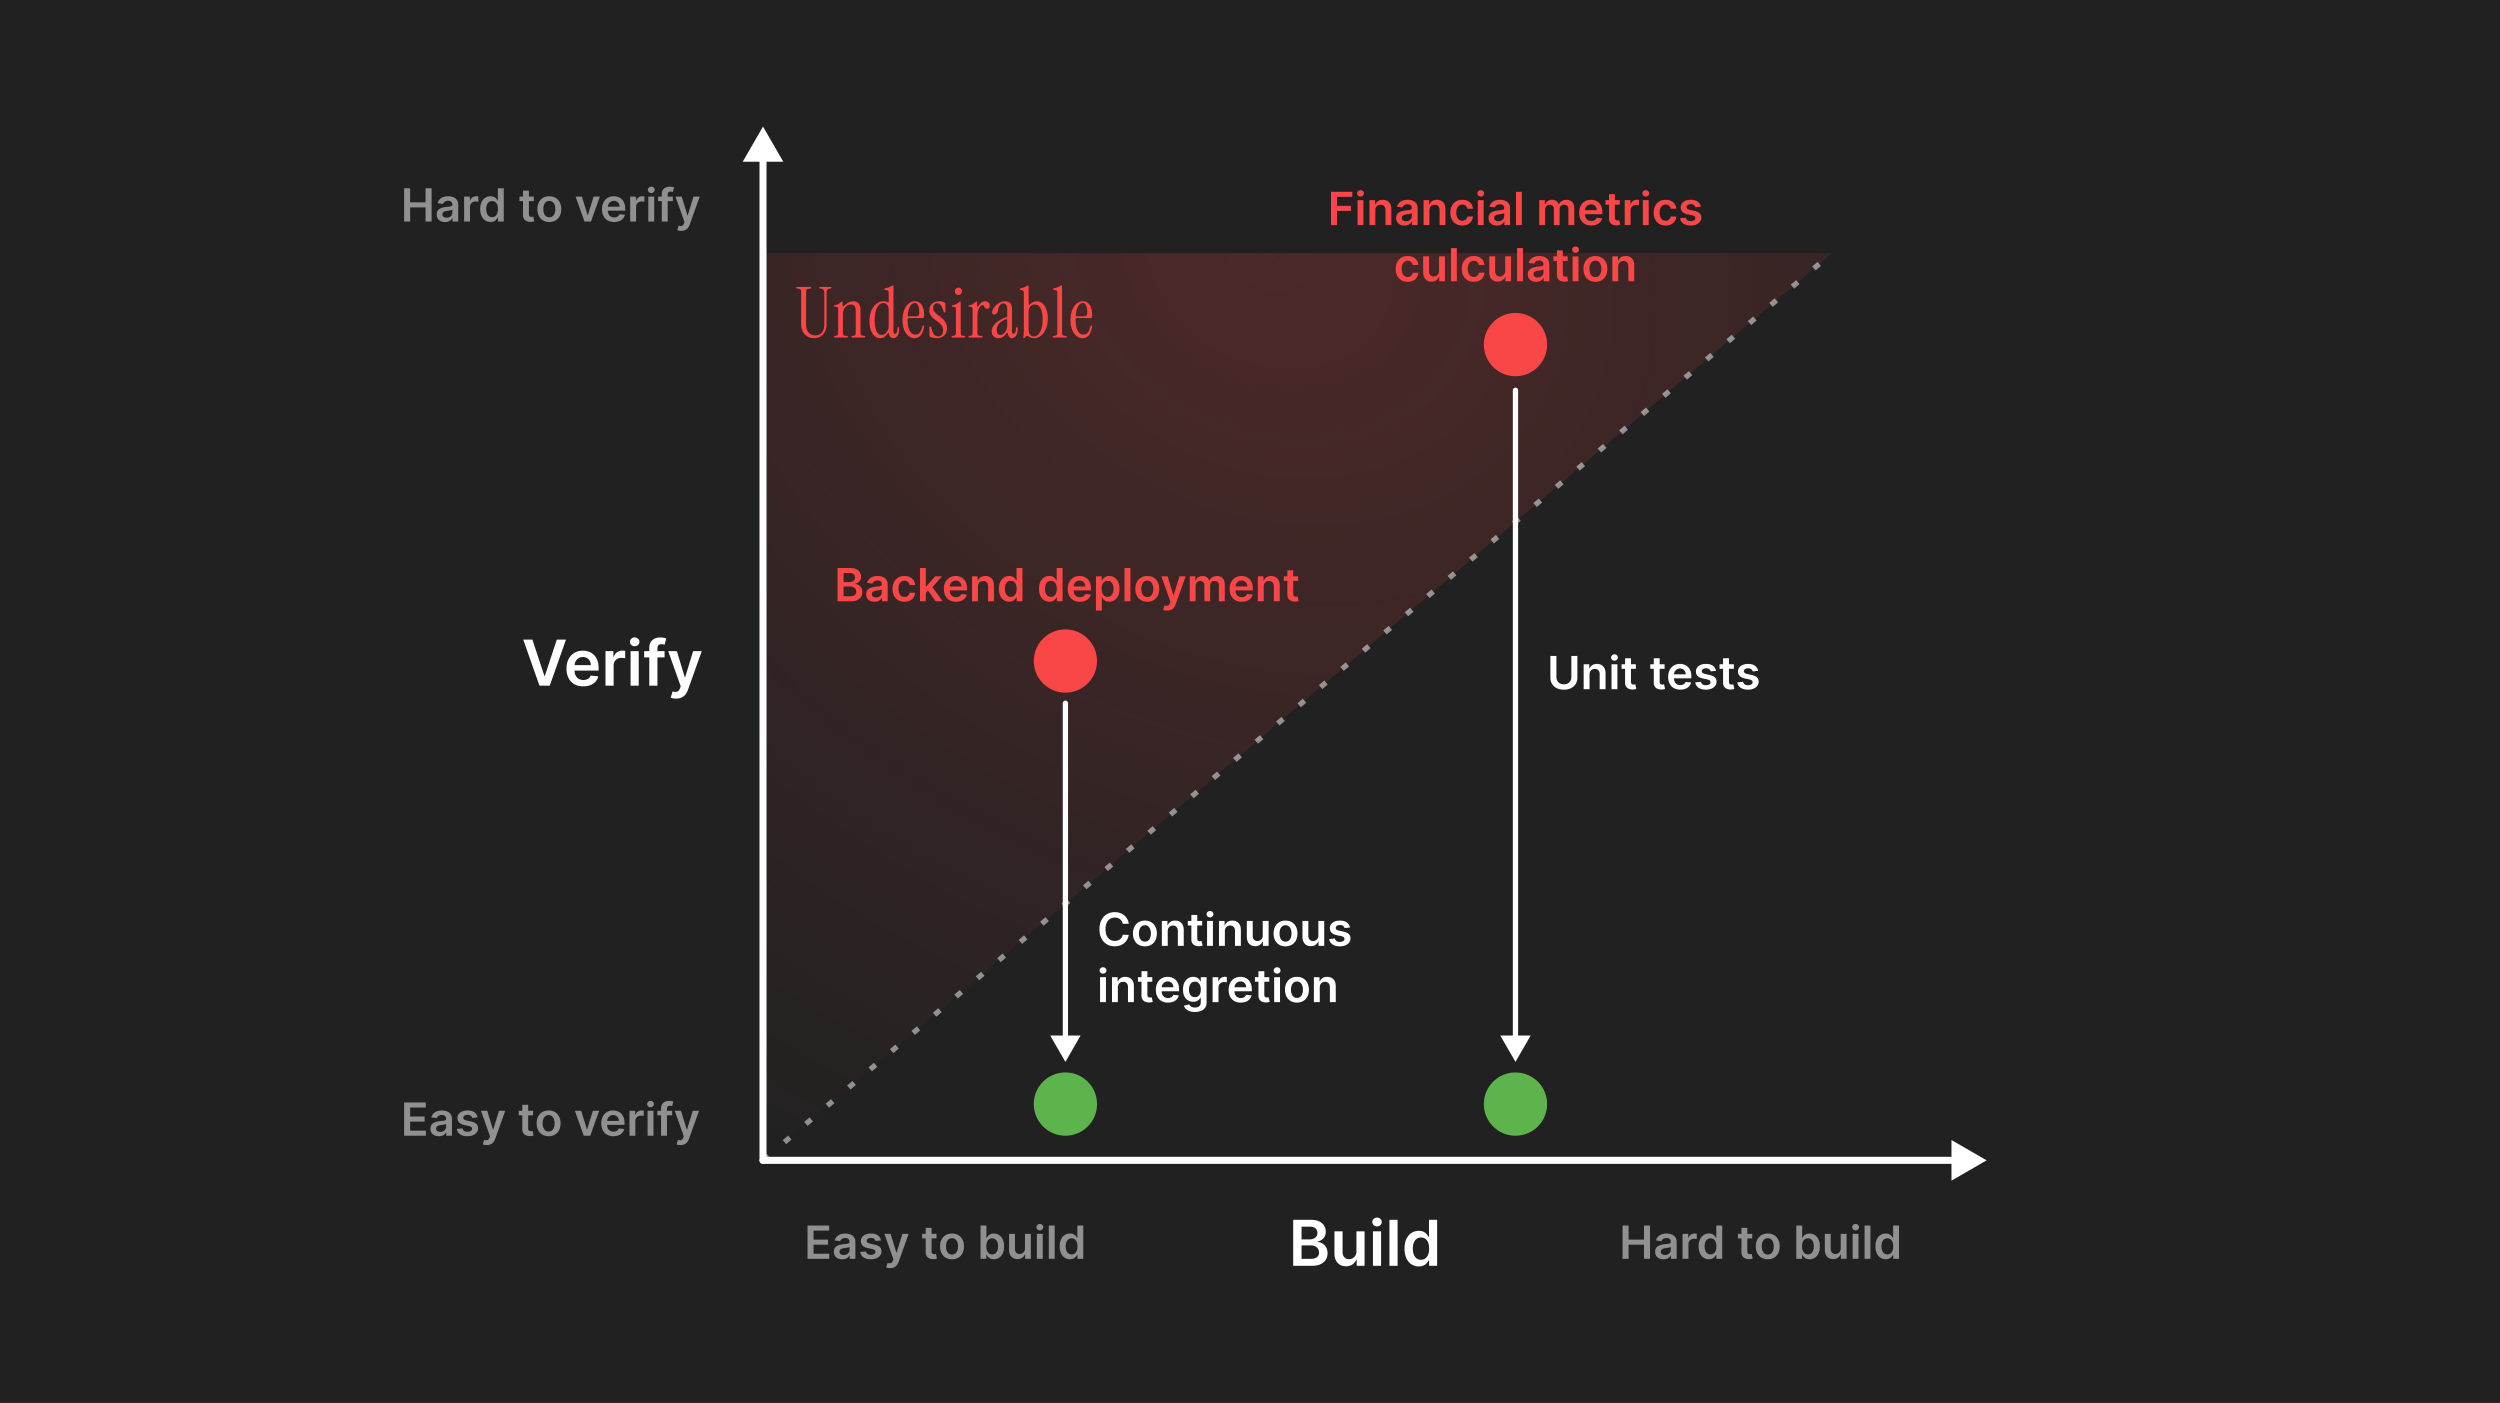 <svg xmlns="http://www.w3.org/2000/svg" width="711" height="399" fill="none" viewBox="0 0 711 399">
    <path fill="#212121" d="M0 0h711v399H0z"/>
    <path fill="url(#a)" d="M217 72h304L217 330z"/>
    <path fill="#f94646" d="M231.5 96.18q-1.08 0-1.92-.5a3.57 3.57 0 0 1-1.28-1.42q-.46-.92-.46-2.1v-9.24q0-.42-.14-.56-.12-.14-.54-.22l-.46-.08q-.26-.06-.26-.24 0-.22.3-.22h3.66q.3 0 .3.24 0 .18-.22.22l-.54.08q-.4.06-.54.22t-.14.58v9.24q0 1.52.68 2.36t1.9.84q1.24 0 1.92-.84t.68-2.36v-8.84q0-1.08-.68-1.2l-.54-.08q-.22-.04-.22-.22 0-.24.3-.24h2.88q.3 0 .3.22 0 .18-.26.24l-.46.08q-.68.12-.68 1.18v8.84q0 1.82-.98 2.92t-2.6 1.1m5.988-.18q-.3 0-.3-.22 0-.18.26-.24l.24-.04q.42-.08.54-.24.14-.18.14-.6v-6.72q0-.36-.12-.48-.1-.14-.38-.18l-.42-.06q-.26-.02-.26-.22 0-.16.32-.22.62-.1.94-.32.34-.22.7-.54.18-.18.3-.18.18 0 .18.24v.9q0 .18.12.24.141.04.3-.12.8-.76 1.4-1.04.62-.28 1.3-.28.9 0 1.44.64.54.62.54 1.84v6.5q0 .42.12.6.14.16.56.22l.44.06q.22.04.22.24 0 .22-.24.22h-3.36q-.28 0-.28-.22 0-.2.22-.24l.28-.04q.42-.06.54-.24.14-.18.14-.6v-6.28q0-.98-.36-1.38t-1.02-.4q-.64 0-1.16.38-.5.36-.8.98-.3.6-.3 1.34v5.36q0 .42.12.6.14.18.56.22l.54.06q.22.04.22.22 0 .24-.3.24zm12.815.18q-.88 0-1.58-.6-.68-.62-1.06-1.7-.38-1.1-.38-2.54 0-1.68.52-2.94.519-1.28 1.44-2a3.3 3.3 0 0 1 2.08-.72q.28 0 .56.06.279.04.54.16.32.16.32-.14V83.2q0-.36-.12-.5-.1-.14-.38-.16l-.52-.06q-.22-.04-.22-.24t.22-.24a5 5 0 0 0 1.02-.28q.399-.16.66-.32.32-.2.48-.2.22 0 .22.32V94.1q0 .84.42.84.26 0 .48-.34.22-.36.22-1.2 0-.32.26-.32.24 0 .24.34 0 1.46-.5 2.12-.501.64-1.14.64-.58 0-.88-.38-.3-.4-.4-.94-.02-.16-.14-.16-.12-.02-.22.14-.561.78-1.02 1.06-.46.28-1.12.28m.44-.92q.519 0 .96-.34.46-.36.74-.96.3-.6.3-1.34v-4.5q0-.9-.42-1.42a1.27 1.27 0 0 0-1.06-.52q-1.12 0-1.82 1.32-.68 1.3-.68 3.56 0 2.06.52 3.14.54 1.06 1.46 1.06m9.32.92q-.96 0-1.72-.64t-1.22-1.8q-.44-1.18-.44-2.72 0-1.58.46-2.78t1.26-1.88 1.78-.68q1.18 0 1.9.98.74.96.74 3.14 0 .66-.5.66h-3.8q-.4 0-.4.46 0 2.12.62 3.18t1.58 1.06q.76 0 1.24-.54t.78-1.82q.06-.22.26-.22.24 0 .18.4-.32 1.78-1.02 2.5-.7.7-1.7.7m-1.6-6.22h2.02q.96 0 .96-1 0-1.3-.32-2.04t-.96-.74q-.78 0-1.32.9-.52.9-.68 2.56-.039.32.3.32m7.89 6.22a4.4 4.4 0 0 1-.98-.12 3.3 3.3 0 0 1-.84-.26q-.18-.1-.18-.34l-.06-2.24q0-.34.26-.34.219 0 .3.32.34 1.42.82 1.94.5.52 1.2.52.579 0 .96-.44.38-.46.38-1.26t-.44-1.42-1.48-1.36q-1.04-.7-1.52-1.4-.48-.72-.48-1.56 0-1.14.8-1.84t2.12-.7q.399 0 .78.1.38.08.68.28.18.12.18.32l.04 2.2q0 .3-.24.3-.14 0-.2-.08a1 1 0 0 1-.1-.24q-.4-1.3-.8-1.8-.4-.52-.98-.52-.52 0-.86.36t-.34.9q0 .7.42 1.22t1.52 1.28q.999.72 1.5 1.56a3.3 3.3 0 0 1 .52 1.8q0 1.28-.82 2.06-.82.76-2.16.76m6.212-12.28q-.42 0-.72-.3-.28-.3-.28-.76t.28-.74q.3-.3.72-.3t.7.3q.28.28.28.74t-.28.76-.7.3m-1.68 12.1q-.3 0-.3-.22 0-.18.26-.24l.24-.04q.5-.08.64-.24.14-.18.14-.6v-6.72q0-.36-.12-.48-.1-.14-.38-.18l-.42-.06q-.26-.02-.26-.22 0-.16.32-.22.62-.1 1-.32t.74-.54q.18-.18.3-.18.18 0 .18.24v8.68q0 .42.12.6t.46.22l.5.06q.22.04.22.22 0 .24-.3.24zm7.333-8.92q.82-1.4 1.98-1.4.66 0 .98.4.32.38.32.86 0 .38-.2.62-.18.24-.58.24-.32 0-.48-.14a1.7 1.7 0 0 1-.24-.36 1.2 1.2 0 0 0-.2-.34q-.12-.16-.4-.16-.36 0-.68.44-.32.42-.54 1.14-.2.72-.2 1.64v4.64q0 .42.12.6.14.18.56.22l.54.06q.22.04.22.22 0 .24-.3.24h-3.38q-.3 0-.3-.22 0-.18.26-.24l.24-.04q.42-.08.54-.24.14-.18.14-.6v-6.72q0-.36-.12-.48-.1-.14-.38-.18l-.42-.06q-.26-.02-.26-.22 0-.16.32-.22.62-.1.94-.32.34-.22.7-.54.18-.18.3-.18.18 0 .18.24v1.08q0 .14.12.18.12.02.22-.16m5.736 9.1q-.84 0-1.38-.52-.54-.54-.54-1.42 0-.86.54-1.62.54-.78 1.48-1.4a8.6 8.6 0 0 1 2.14-1q.26-.08.26-.34v-1.82q0-.96-.3-1.36a.95.95 0 0 0-.82-.42q-.5 0-.92.46-.4.44-.58 1.5-.1.64-.44.94-.32.28-.66.28-.56 0-.56-.56 0-.58.32-1.14.34-.58.88-1.04.54-.48 1.18-.76a3.2 3.2 0 0 1 1.28-.28q1.98 0 1.98 2.3v6.12q0 .84.42.84.26 0 .48-.34.22-.36.22-1.2 0-.32.26-.32.24 0 .24.34 0 1.46-.52 2.12-.5.64-1.14.64a.9.9 0 0 1-.76-.38 2.4 2.4 0 0 1-.38-.94q-.02-.2-.18-.2-.14-.02-.28.18-.48.66-.98 1t-1.24.34m.54-.92q.52 0 .96-.36.44-.38.72-1t.28-1.4v-1.46q0-.38-.42-.22-1.22.44-1.9 1.22-.66.76-.66 1.84 0 1.38 1.02 1.38m9.568.92q-.82 0-1.58-.52-.44-.3-.8.16-.2.22-.3.28a.32.32 0 0 1-.2.08q-.22 0-.16-.28.081-.46.12-1.18.04-.72.04-1.92v-9.6q0-.36-.12-.48-.1-.14-.38-.18l-.42-.06q-.22-.04-.22-.24t.22-.24q.56-.12.94-.28t.64-.32q.321-.2.48-.2.22 0 .22.32v4.94q0 .16.12.22.141.04.3-.12.86-.88 1.88-.88.921 0 1.62.62.72.6 1.12 1.68.42 1.08.42 2.54 0 1.66-.52 2.94t-1.42 2a3.07 3.07 0 0 1-2 .72m-.04-.5q1.12 0 1.8-1.32.7-1.32.7-3.56 0-2.06-.6-3.14t-1.7-1.08q-.68 0-1.18.56t-.5 1.56v5.04q0 .9.4 1.42.42.52 1.08.52m5.587.32q-.24 0-.24-.22 0-.2.22-.24l.28-.04q.42-.06.62-.24t.2-.6V83.2q0-.36-.12-.5-.1-.14-.38-.16l-.46-.06q-.22-.04-.22-.24t.22-.24q.561-.12.96-.28.4-.16.66-.32.321-.2.48-.2.22 0 .22.32v13.14q0 .42.12.6.14.16.56.22l.46.06q.22.04.22.24 0 .22-.24.22zm8.235.18q-.96 0-1.72-.64t-1.22-1.8q-.44-1.18-.44-2.72 0-1.58.46-2.78t1.26-1.88 1.78-.68q1.18 0 1.9.98.74.96.74 3.14 0 .66-.5.66h-3.8q-.4 0-.4.46 0 2.12.62 3.18t1.58 1.06q.76 0 1.24-.54t.78-1.82q.06-.22.26-.22.24 0 .18.4-.32 1.78-1.02 2.5-.7.7-1.7.7m-1.6-6.22h2.02q.96 0 .96-1 0-1.3-.32-2.04t-.96-.74q-.78 0-1.32.9-.52.9-.68 2.56-.04.32.3.32"/>
    <path stroke="#fff" stroke-dasharray="2 6" stroke-linejoin="round" stroke-opacity=".5" stroke-width="1.5" d="M217 330 521 72"/>
    <path fill="#fff" d="m303 302 4.33-7.5h-8.66zm.75-102a.75.75 0 0 0-1.5 0zm-.75 95.25h.75V200h-1.5v95.25zM431 302l4.33-7.5h-8.66zm.75-191a.75.75 0 0 0-1.5 0zM431 295.25h.75V111h-1.5v184.25zM217 36l-5.774 10h11.548zm-1 294a1 1 0 0 0 2 0zm1-285h-1v285h2V45z"/>
    <path fill="#fff" d="m565 330-10-5.774v11.548zm-348-1a1 1 0 0 0 0 2zm339 1v-1H217v2h339z"/>
    <path fill="#fff" fill-opacity=".5" d="M461.457 358v-9.455h1.713v4.003h4.381v-4.003h1.717V358h-1.717v-4.016h-4.381V358zm11.64.143a3 3 0 0 1-1.214-.24 2 2 0 0 1-.849-.72q-.309-.476-.309-1.173 0-.6.221-.992.221-.393.605-.628.383-.236.863-.356a7 7 0 0 1 1.002-.18q.623-.064 1.011-.115.387-.055.563-.166.18-.116.18-.356v-.027q0-.522-.309-.808t-.891-.286q-.614 0-.974.267-.356.268-.48.633l-1.561-.222a2.5 2.5 0 0 1 .61-1.08 2.66 2.66 0 0 1 1.038-.656q.615-.22 1.358-.221.511 0 1.02.12.508.12.928.397.42.272.674.743.258.47.258 1.177V358h-1.606v-.974h-.056a2.02 2.02 0 0 1-1.117.965 2.8 2.8 0 0 1-.965.152m.434-1.228q.504 0 .873-.198.369-.204.568-.536.203-.332.203-.725v-.835a.8.8 0 0 1-.268.12 4 4 0 0 1-.415.097q-.231.04-.457.074l-.393.055a3 3 0 0 0-.669.166 1.1 1.1 0 0 0-.467.323.8.8 0 0 0-.17.527q0 .461.337.697t.858.235m4.991 1.085v-7.091h1.62v1.182h.074q.194-.614.665-.946a1.83 1.83 0 0 1 1.085-.337q.138 0 .309.013.175.01.291.033v1.537a2 2 0 0 0-.337-.065 3 3 0 0 0-.439-.032q-.456 0-.822.199-.36.194-.567.54-.208.346-.208.798V358zm7.493.125a2.7 2.7 0 0 1-1.495-.43q-.66-.429-1.044-1.246-.383-.818-.383-1.985 0-1.182.388-1.995.393-.816 1.057-1.232.665-.42 1.482-.42.624 0 1.025.212.402.208.637.503.236.29.365.55h.069v-3.537h1.676V358h-1.644v-1.117h-.101a3 3 0 0 1-.374.549 2.1 2.1 0 0 1-.647.49q-.4.203-1.011.203m.467-1.371q.53 0 .905-.287.374-.29.567-.808.195-.516.194-1.204 0-.689-.194-1.196a1.7 1.7 0 0 0-.563-.79q-.369-.28-.909-.281-.56 0-.933.291a1.76 1.76 0 0 0-.563.803 3.4 3.4 0 0 0-.189 1.173q0 .664.189 1.186.194.517.568.817.378.296.928.296m11.856-5.845v1.293h-4.076v-1.293zm-3.07-1.699h1.671v6.657q0 .337.102.517a.55.55 0 0 0 .277.24q.171.065.378.065.157 0 .287-.023.133-.023.203-.042l.281 1.307a4 4 0 0 1-.383.101 3 3 0 0 1-.6.065 2.7 2.7 0 0 1-1.131-.189 1.76 1.76 0 0 1-.799-.656q-.29-.443-.286-1.108zm7.484 8.928q-1.038 0-1.8-.457a3.1 3.1 0 0 1-1.182-1.278q-.415-.822-.415-1.921 0-1.098.415-1.925a3.1 3.1 0 0 1 1.182-1.283q.762-.457 1.8-.457 1.04 0 1.801.457.762.456 1.177 1.283.42.827.42 1.925 0 1.1-.42 1.921a3.06 3.06 0 0 1-1.177 1.278q-.762.457-1.801.457m.01-1.338q.563 0 .941-.31.38-.313.564-.84a3.5 3.5 0 0 0 .189-1.172 3.5 3.5 0 0 0-.189-1.178 1.85 1.85 0 0 0-.564-.844q-.378-.315-.941-.314-.577 0-.961.314a1.9 1.9 0 0 0-.567.844 3.6 3.6 0 0 0-.185 1.178q0 .645.185 1.172.189.526.567.84.384.31.961.31m8.105 1.2v-9.455h1.671v3.537h.07q.129-.26.364-.55.236-.295.637-.503.402-.212 1.025-.212.822 0 1.482.42.665.416 1.053 1.232.392.813.392 1.995 0 1.167-.383 1.985-.383.817-1.044 1.246-.66.43-1.495.43-.609 0-1.011-.203a2.1 2.1 0 0 1-.647-.49 3 3 0 0 1-.373-.549h-.097V358zm1.639-3.545q0 .688.194 1.204.198.517.568.808.374.287.904.287.555 0 .928-.296.374-.3.564-.817.194-.522.194-1.186 0-.66-.19-1.173a1.76 1.76 0 0 0-.563-.803q-.373-.291-.933-.291-.535 0-.909.281a1.73 1.73 0 0 0-.568.79q-.189.507-.189 1.196m10.995.563v-4.109h1.671V358h-1.62v-1.26h-.074q-.24.595-.789.974-.545.378-1.344.378-.696 0-1.232-.309a2.15 2.15 0 0 1-.831-.909q-.3-.601-.3-1.45v-4.515h1.671v4.256q0 .675.369 1.072.37.397.97.397a1.52 1.52 0 0 0 1.283-.716q.226-.36.226-.9m3.39 2.982v-7.091h1.671V358zm.84-8.097a.98.98 0 0 1-.683-.263.85.85 0 0 1-.286-.642.84.84 0 0 1 .286-.642.97.97 0 0 1 .683-.268q.402 0 .683.268.287.264.287.642a.85.85 0 0 1-.287.642.96.96 0 0 1-.683.263m4.221-1.358V358h-1.671v-9.455zm4.35 9.58a2.7 2.7 0 0 1-1.496-.43q-.66-.429-1.043-1.246-.384-.818-.384-1.985 0-1.182.388-1.995.393-.816 1.057-1.232.664-.42 1.482-.42.623 0 1.025.212.402.208.637.503.236.29.365.55h.069v-3.537h1.676V358h-1.644v-1.117h-.101a3 3 0 0 1-.374.549 2.1 2.1 0 0 1-.646.49q-.402.203-1.011.203m.466-1.371q.53 0 .905-.287.373-.29.568-.808.193-.516.193-1.204 0-.689-.193-1.196a1.7 1.7 0 0 0-.564-.79q-.369-.28-.909-.281-.559 0-.933.291a1.76 1.76 0 0 0-.563.803 3.4 3.4 0 0 0-.189 1.173q0 .664.189 1.186.194.517.568.817.378.296.928.296M229.66 358v-9.455h6.149v1.436h-4.436v2.567h4.118v1.436h-4.118v2.58h4.473V358zm9.863.143a3 3 0 0 1-1.214-.24 2 2 0 0 1-.849-.72q-.31-.476-.31-1.173 0-.6.222-.992.221-.393.605-.628.383-.236.863-.356a7 7 0 0 1 1.002-.18q.622-.064 1.011-.115.387-.055.563-.166.18-.116.18-.356v-.027q0-.522-.309-.808-.31-.286-.891-.286-.615 0-.974.267a1.34 1.34 0 0 0-.481.633l-1.56-.222a2.5 2.5 0 0 1 .61-1.08 2.66 2.66 0 0 1 1.038-.656q.615-.22 1.357-.221.513 0 1.021.12t.928.397q.42.272.674.743.258.47.258 1.177V358h-1.606v-.974h-.056a2.02 2.02 0 0 1-1.117.965 2.8 2.8 0 0 1-.965.152m.434-1.228q.503 0 .873-.198.369-.204.567-.536.204-.332.204-.725v-.835a.8.8 0 0 1-.268.12 4 4 0 0 1-.416.097q-.23.04-.457.074l-.392.055a3 3 0 0 0-.669.166 1.1 1.1 0 0 0-.467.323.8.8 0 0 0-.171.527q0 .461.337.697t.859.235m10.595-4.132-1.524.167a1.2 1.2 0 0 0-.226-.434 1.1 1.1 0 0 0-.424-.328 1.55 1.55 0 0 0-.656-.125q-.522 0-.877.226-.35.227-.346.587a.61.61 0 0 0 .226.503q.235.194.775.318l1.21.259q1.006.217 1.496.688.494.471.498 1.232a1.93 1.93 0 0 1-.392 1.182q-.383.508-1.067.794t-1.569.286q-1.302 0-2.096-.544-.794-.55-.946-1.528l1.629-.157q.111.48.471.725.36.244.937.244.596 0 .956-.244.365-.245.365-.605a.63.63 0 0 0-.236-.503q-.231-.199-.72-.305l-1.21-.254q-1.02-.212-1.509-.716-.49-.507-.485-1.283a1.82 1.82 0 0 1 .356-1.136q.364-.485 1.011-.747.651-.268 1.5-.268 1.247 0 1.962.531.72.53.891 1.435m2.569 7.876q-.342 0-.632-.055a2.3 2.3 0 0 1-.457-.12l.387-1.302q.364.106.651.101a.8.8 0 0 0 .503-.18q.222-.17.374-.572l.143-.383-2.571-7.239h1.773l1.634 5.355H255l1.639-5.355h1.777l-2.839 7.95a3.2 3.2 0 0 1-.526.965q-.328.406-.804.618-.47.217-1.126.217m13.217-9.75v1.293h-4.076v-1.293zm-3.07-1.699h1.671v6.657q0 .337.102.517a.55.55 0 0 0 .277.24q.171.065.378.065.157 0 .287-.023.133-.023.203-.042l.281 1.307a4 4 0 0 1-.383.101 3 3 0 0 1-.6.065 2.7 2.7 0 0 1-1.131-.189 1.76 1.76 0 0 1-.799-.656q-.29-.443-.286-1.108zm7.484 8.928q-1.038 0-1.8-.457a3.1 3.1 0 0 1-1.182-1.278q-.415-.822-.415-1.921 0-1.098.415-1.925a3.1 3.1 0 0 1 1.182-1.283q.762-.457 1.8-.457 1.04 0 1.801.457.762.456 1.177 1.283.42.827.42 1.925 0 1.1-.42 1.921a3.06 3.06 0 0 1-1.177 1.278q-.762.457-1.801.457m.01-1.338q.563 0 .941-.31.38-.313.564-.84a3.5 3.5 0 0 0 .189-1.172 3.5 3.5 0 0 0-.189-1.178 1.85 1.85 0 0 0-.564-.844q-.378-.315-.941-.314-.577 0-.961.314a1.9 1.9 0 0 0-.567.844 3.6 3.6 0 0 0-.185 1.178q0 .645.185 1.172.189.526.567.84.384.31.961.31m8.105 1.2v-9.455h1.671v3.537h.07q.129-.26.364-.55.236-.295.637-.503.402-.212 1.025-.212.822 0 1.482.42.664.416 1.053 1.232.392.813.392 1.995 0 1.167-.383 1.985-.383.817-1.044 1.246-.66.43-1.495.43-.609 0-1.011-.203a2.1 2.1 0 0 1-.647-.49 3 3 0 0 1-.373-.549h-.097V358zm1.639-3.545q0 .688.194 1.204.198.517.568.808.374.287.904.287.555 0 .928-.296.374-.3.564-.817.194-.522.194-1.186 0-.66-.19-1.173a1.76 1.76 0 0 0-.563-.803q-.374-.291-.933-.291-.536 0-.909.281a1.73 1.73 0 0 0-.568.79q-.189.507-.189 1.196m10.995.563v-4.109h1.671V358h-1.62v-1.26h-.074q-.24.595-.789.974-.545.378-1.344.378-.696 0-1.232-.309a2.15 2.15 0 0 1-.831-.909q-.3-.601-.3-1.45v-4.515h1.671v4.256q0 .675.369 1.072.37.397.97.397a1.52 1.52 0 0 0 1.283-.716q.226-.36.226-.9m3.39 2.982v-7.091h1.671V358zm.84-8.097a.98.98 0 0 1-.683-.263.85.85 0 0 1-.286-.642.84.84 0 0 1 .286-.642.97.97 0 0 1 .683-.268q.402 0 .683.268.287.264.287.642a.85.85 0 0 1-.287.642.96.96 0 0 1-.683.263m4.221-1.358V358h-1.671v-9.455zm4.35 9.58a2.7 2.7 0 0 1-1.496-.43q-.66-.429-1.043-1.246-.384-.818-.384-1.985 0-1.182.388-1.995.393-.816 1.057-1.232.664-.42 1.482-.42.623 0 1.025.212.402.208.637.503.236.29.365.55h.069v-3.537h1.676V358h-1.644v-1.117h-.101a3 3 0 0 1-.374.549 2.1 2.1 0 0 1-.646.49q-.402.203-1.011.203m.466-1.371q.53 0 .905-.287.373-.29.568-.808.193-.516.193-1.204 0-.689-.193-1.196a1.7 1.7 0 0 0-.564-.79q-.369-.28-.909-.281-.559 0-.933.291a1.76 1.76 0 0 0-.563.803 3.4 3.4 0 0 0-.189 1.173q0 .664.189 1.186.194.517.568.817.378.296.928.296"/>
    <path fill="#f94646" d="M238.201 171v-9.455h3.619q1.025 0 1.704.324.683.318 1.02.872.342.554.342 1.256 0 .577-.222.988a1.86 1.86 0 0 1-.595.66q-.374.254-.836.365v.092q.504.027.965.309.466.277.762.785.295.508.295 1.228 0 .734-.355 1.32-.355.582-1.071.919t-1.801.337zm1.713-1.431h1.842q.932 0 1.343-.356.416-.36.416-.923a1.42 1.42 0 0 0-.799-1.292q-.383-.2-.914-.199h-1.888zm0-4.003h1.694q.443 0 .799-.161.355-.166.558-.466.208-.306.208-.721a1.17 1.17 0 0 0-.388-.904q-.382-.356-1.14-.356h-1.731zm8.798 5.577q-.674 0-1.214-.24a2 2 0 0 1-.85-.72q-.309-.476-.309-1.173 0-.6.221-.992.222-.393.605-.628.383-.236.863-.356a7 7 0 0 1 1.002-.18 38 38 0 0 0 1.011-.115q.388-.055.563-.166.18-.116.18-.356v-.027q0-.522-.309-.808t-.891-.286q-.614 0-.974.267-.355.268-.48.633l-1.56-.222q.185-.647.609-1.08a2.66 2.66 0 0 1 1.039-.656 4 4 0 0 1 1.357-.221q.513 0 1.02.12.508.12.928.397.42.272.674.743.258.47.259 1.177V171h-1.607v-.974h-.055a2 2 0 0 1-.43.554 2.1 2.1 0 0 1-.688.411 2.8 2.8 0 0 1-.964.152m.434-1.228q.503 0 .872-.198a1.47 1.47 0 0 0 .568-.536q.203-.332.203-.725v-.835a.8.8 0 0 1-.268.12 4 4 0 0 1-.415.097q-.23.04-.457.074l-.393.055a3 3 0 0 0-.669.166 1.1 1.1 0 0 0-.466.323.8.8 0 0 0-.171.527q0 .461.337.697t.859.235m8.083 1.223q-1.062 0-1.823-.466a3.1 3.1 0 0 1-1.168-1.288q-.407-.826-.407-1.902 0-1.08.416-1.906a3.1 3.1 0 0 1 1.172-1.293q.762-.466 1.801-.466.863 0 1.528.318.67.315 1.066.891.397.573.453 1.339h-1.598a1.52 1.52 0 0 0-.461-.854q-.36-.346-.965-.346-.513 0-.9.277-.388.272-.605.785-.213.512-.212 1.228 0 .724.212 1.246.212.517.595.799.388.276.91.277.369 0 .66-.139.296-.143.494-.411.198-.267.272-.651h1.598q-.06.753-.443 1.335a2.63 2.63 0 0 1-1.044.904q-.66.324-1.551.323m5.933-2.363-.004-2.018h.268l2.548-2.848h1.953l-3.135 3.49h-.346zM261.639 171v-9.455h1.671V171zm4.45 0-2.308-3.227 1.126-1.177 3.181 4.404zm5.799.138q-1.066 0-1.842-.443a3 3 0 0 1-1.187-1.265q-.415-.82-.415-1.934 0-1.094.415-1.92.42-.831 1.173-1.293.752-.466 1.768-.466.655 0 1.237.212.587.208 1.034.646.453.439.711 1.118.259.673.259 1.606v.513h-5.813v-1.127h4.211a1.8 1.8 0 0 0-.208-.854 1.5 1.5 0 0 0-.568-.595 1.6 1.6 0 0 0-.84-.217q-.513 0-.9.249-.388.244-.605.646a1.86 1.86 0 0 0-.217.873v.983q0 .618.226 1.062.226.438.633.674.405.231.951.231.364 0 .66-.102.296-.107.512-.309a1.3 1.3 0 0 0 .328-.503l1.56.175a2.4 2.4 0 0 1-.563 1.08 2.74 2.74 0 0 1-1.052.711q-.643.249-1.468.249m6.238-4.293V171h-1.672v-7.091h1.598v1.205h.083q.245-.595.78-.946.54-.351 1.334-.351.734 0 1.279.314.549.314.849.909.305.596.3 1.445V171h-1.671v-4.256q0-.711-.369-1.113-.364-.402-1.011-.402-.439 0-.78.194-.337.19-.531.55-.189.36-.189.872m8.882 4.28a2.7 2.7 0 0 1-1.496-.43q-.66-.429-1.043-1.246-.384-.818-.384-1.985 0-1.182.388-1.995.393-.816 1.057-1.232.666-.42 1.482-.42.623 0 1.025.212.402.208.637.503.236.29.365.55h.069v-3.537h1.676V171h-1.644v-1.117h-.101a3 3 0 0 1-.374.549 2.1 2.1 0 0 1-.646.49q-.402.203-1.011.203m.466-1.371q.53 0 .905-.287.373-.29.568-.808.193-.517.193-1.204 0-.689-.193-1.196a1.7 1.7 0 0 0-.564-.79q-.369-.28-.909-.281-.558 0-.933.291a1.76 1.76 0 0 0-.563.803 3.4 3.4 0 0 0-.189 1.173q0 .664.189 1.186.194.517.568.817.379.296.928.296m10.947 1.371a2.7 2.7 0 0 1-1.496-.43q-.66-.429-1.043-1.246-.384-.818-.384-1.985 0-1.182.388-1.995.393-.816 1.057-1.232.666-.42 1.482-.42.623 0 1.025.212.402.208.637.503.236.29.365.55h.069v-3.537h1.676V171h-1.643v-1.117h-.102a3 3 0 0 1-.374.549 2.1 2.1 0 0 1-.646.49q-.402.203-1.011.203m.466-1.371q.531 0 .905-.287.373-.29.568-.808.194-.517.194-1.204 0-.689-.194-1.196a1.7 1.7 0 0 0-.564-.79q-.369-.28-.909-.281-.558 0-.933.291a1.76 1.76 0 0 0-.563.803 3.4 3.4 0 0 0-.189 1.173q0 .664.189 1.186.195.517.568.817.379.296.928.296m8.23 1.384q-1.066 0-1.842-.443a3 3 0 0 1-1.186-1.265q-.416-.82-.416-1.934 0-1.094.416-1.92.42-.831 1.172-1.293.753-.466 1.768-.466.656 0 1.238.212.585.208 1.034.646.452.439.711 1.118.258.673.258 1.606v.513h-5.812v-1.127h4.21a1.8 1.8 0 0 0-.208-.854 1.5 1.5 0 0 0-.567-.595 1.6 1.6 0 0 0-.841-.217q-.512 0-.9.249-.387.244-.605.646a1.9 1.9 0 0 0-.217.873v.983q0 .618.227 1.062.225.438.632.674.406.231.951.231.365 0 .66-.102a1.5 1.5 0 0 0 .513-.309q.217-.203.327-.503l1.561.175a2.43 2.43 0 0 1-.563 1.08 2.74 2.74 0 0 1-1.053.711q-.642.249-1.468.249m4.567 2.521v-9.75h1.643v1.173h.097q.13-.26.365-.55.235-.295.637-.503.401-.212 1.025-.212.822 0 1.482.42.665.416 1.052 1.232.393.813.393 1.995 0 1.167-.383 1.985-.384.817-1.044 1.246t-1.495.43q-.61 0-1.011-.203a2.1 2.1 0 0 1-.647-.49 3.2 3.2 0 0 1-.374-.549h-.069v3.776zm1.639-6.204q0 .688.194 1.204.198.517.567.808.374.287.905.287.555 0 .928-.296.374-.3.563-.817.195-.522.194-1.186 0-.66-.189-1.173a1.76 1.76 0 0 0-.563-.803q-.374-.291-.933-.291-.536 0-.909.281a1.73 1.73 0 0 0-.568.79q-.189.507-.189 1.196m8.157-5.91V171h-1.671v-9.455zm4.812 9.593q-1.04 0-1.801-.457a3.1 3.1 0 0 1-1.182-1.278q-.415-.822-.415-1.921 0-1.098.415-1.925a3.1 3.1 0 0 1 1.182-1.283q.762-.457 1.801-.457t1.8.457q.762.456 1.177 1.283.42.827.42 1.925 0 1.1-.42 1.921a3.06 3.06 0 0 1-1.177 1.278q-.762.457-1.8.457m.009-1.338q.563 0 .942-.31.378-.313.563-.84a3.5 3.5 0 0 0 .189-1.172 3.5 3.5 0 0 0-.189-1.178 1.86 1.86 0 0 0-.563-.844q-.38-.315-.942-.314-.577 0-.96.314-.38.313-.568.844a3.6 3.6 0 0 0-.185 1.178q0 .645.185 1.172.189.527.568.84.383.31.96.31m5.604 3.859q-.341 0-.632-.055a2.4 2.4 0 0 1-.457-.12l.387-1.302q.366.106.651.101a.8.8 0 0 0 .504-.18q.22-.17.374-.572l.143-.383-2.572-7.239h1.773l1.634 5.355h.074l1.639-5.355h1.777l-2.839 7.95a3.2 3.2 0 0 1-.526.965q-.328.406-.803.618-.471.217-1.127.217m6.452-2.659v-7.091h1.597v1.205h.083q.222-.609.734-.951.513-.346 1.223-.346.72 0 1.215.351.498.345.701.946h.074q.236-.591.794-.942.563-.355 1.334-.355.979 0 1.598.618.618.619.618 1.805V171h-1.675v-4.501q0-.66-.351-.965a1.25 1.25 0 0 0-.859-.309q-.605 0-.946.378-.337.375-.337.974V171h-1.639v-4.57q0-.55-.333-.877-.327-.328-.858-.328-.36 0-.656.184-.295.18-.471.513a1.6 1.6 0 0 0-.175.766V171zm14.806.138q-1.067 0-1.842-.443a3 3 0 0 1-1.187-1.265q-.415-.82-.415-1.934 0-1.094.415-1.92a3.15 3.15 0 0 1 1.173-1.293q.753-.466 1.768-.466.656 0 1.237.212.587.208 1.035.646.452.439.71 1.118.26.673.259 1.606v.513h-5.812v-1.127h4.21a1.8 1.8 0 0 0-.208-.854 1.5 1.5 0 0 0-.568-.595 1.6 1.6 0 0 0-.84-.217q-.512 0-.9.249-.387.244-.605.646a1.9 1.9 0 0 0-.217.873v.983q0 .618.227 1.062.225.438.632.674.406.231.951.231.365 0 .66-.102a1.5 1.5 0 0 0 .513-.309 1.3 1.3 0 0 0 .327-.503l1.561.175a2.44 2.44 0 0 1-.563 1.08 2.74 2.74 0 0 1-1.053.711q-.642.249-1.468.249m6.238-4.293V171h-1.671v-7.091h1.597v1.205h.083q.244-.595.78-.946.54-.351 1.335-.351.733 0 1.278.314.55.314.85.909.304.596.3 1.445V171h-1.671v-4.256q0-.711-.37-1.113-.364-.402-1.011-.402-.438 0-.78.194-.337.19-.531.55-.189.36-.189.872m9.791-2.936v1.293h-4.076v-1.293zm-3.069-1.699h1.671v6.657q0 .337.101.517a.55.55 0 0 0 .277.24q.17.065.379.065.156 0 .286-.023.134-.023.203-.042l.282 1.307q-.135.046-.383.101a3 3 0 0 1-.601.065 2.7 2.7 0 0 1-1.131-.189 1.76 1.76 0 0 1-.798-.656q-.292-.443-.286-1.108zM378.542 64v-9.455h6.057v1.436h-4.344v2.567h3.929v1.436h-3.929V64zm7.544 0v-7.09h1.671V64zm.84-8.097a.97.97 0 0 1-.683-.263.85.85 0 0 1-.287-.642q0-.378.287-.642a.96.96 0 0 1 .683-.268q.401 0 .683.268.286.264.286.642 0 .374-.286.642a.96.96 0 0 1-.683.263m4.221 3.942V64h-1.672v-7.09h1.598v1.204h.083q.245-.595.78-.946.54-.351 1.334-.351.734 0 1.279.314.549.313.849.91.304.594.3 1.444V64h-1.671v-4.256q0-.711-.369-1.113-.364-.402-1.011-.402a1.55 1.55 0 0 0-.78.194 1.34 1.34 0 0 0-.531.55q-.189.36-.189.872m8.291 4.298q-.674 0-1.214-.24a2 2 0 0 1-.85-.72q-.309-.475-.309-1.173 0-.6.221-.992.222-.393.605-.628a3 3 0 0 1 .863-.356 7 7 0 0 1 1.002-.18q.624-.064 1.011-.115.389-.055.563-.166.181-.116.181-.356v-.027q0-.522-.31-.808-.309-.286-.891-.286-.614 0-.974.267-.356.268-.48.633l-1.56-.222q.185-.645.609-1.08.424-.439 1.039-.656a4 4 0 0 1 1.357-.221q.513 0 1.02.12.508.12.928.397.42.273.674.743.26.47.259 1.177V64h-1.607v-.974h-.055a2 2 0 0 1-.43.554q-.272.255-.687.41a2.8 2.8 0 0 1-.965.153m.434-1.228q.503 0 .872-.198.37-.204.568-.536.203-.332.203-.725v-.835a.8.8 0 0 1-.268.12q-.184.055-.415.097-.23.04-.457.074l-.393.055q-.373.051-.669.166a1.1 1.1 0 0 0-.466.323.8.8 0 0 0-.171.527q0 .461.337.697t.859.235m6.661-3.07V64h-1.671v-7.09h1.597v1.204h.083q.246-.595.781-.946.54-.351 1.334-.351.733 0 1.279.314.549.313.849.91.304.594.3 1.444V64h-1.671v-4.256q0-.711-.369-1.113-.366-.402-1.011-.402-.44 0-.781.194-.336.19-.53.55-.19.36-.19.872m9.344 4.293q-1.062 0-1.824-.466a3.1 3.1 0 0 1-1.167-1.288q-.407-.826-.407-1.902 0-1.08.416-1.906a3.1 3.1 0 0 1 1.172-1.293q.762-.466 1.801-.466.863 0 1.528.318.67.315 1.066.891.398.573.453 1.34h-1.598a1.52 1.52 0 0 0-.461-.855q-.36-.345-.965-.346-.513 0-.9.277-.388.272-.605.785-.212.511-.212 1.228 0 .724.212 1.246.212.517.595.799.388.276.91.277.369 0 .66-.139.296-.143.494-.41.198-.269.272-.652h1.598a2.8 2.8 0 0 1-.444 1.334 2.6 2.6 0 0 1-1.043.905q-.66.324-1.551.323m4.41-.138v-7.09h1.671V64zm.84-8.097a.97.97 0 0 1-.683-.263.85.85 0 0 1-.286-.642q0-.378.286-.642a.97.97 0 0 1 .683-.268q.402 0 .683.268.287.264.287.642 0 .374-.287.642a.96.96 0 0 1-.683.263m4.59 8.24a3 3 0 0 1-1.214-.24 2 2 0 0 1-.85-.72q-.309-.475-.309-1.173 0-.6.222-.992.221-.393.604-.628.384-.236.864-.356a7 7 0 0 1 1.002-.18 40 40 0 0 0 1.011-.115q.387-.055.563-.166.18-.116.18-.356v-.027q0-.522-.309-.808-.31-.286-.891-.286-.614 0-.975.267-.356.268-.48.633l-1.56-.222q.185-.645.609-1.08.425-.439 1.039-.656a4 4 0 0 1 1.357-.221q.513 0 1.021.12t.927.397q.421.273.674.743.26.47.259 1.177V64h-1.607v-.974h-.055a2 2 0 0 1-.429.554 2.1 2.1 0 0 1-.688.41 2.8 2.8 0 0 1-.965.153m.434-1.228q.503 0 .872-.198a1.46 1.46 0 0 0 .568-.536q.204-.332.203-.725v-.835a.8.8 0 0 1-.267.12q-.185.055-.416.097-.23.04-.457.074l-.392.055q-.375.051-.67.166a1.1 1.1 0 0 0-.466.323.8.8 0 0 0-.171.527q0 .461.337.697t.859.235m6.662-8.37V64h-1.672v-9.455zM437.756 64v-7.09h1.597v1.204h.083a1.88 1.88 0 0 1 .734-.951q.512-.346 1.223-.346.72 0 1.215.35.498.347.701.947h.074a1.94 1.94 0 0 1 .794-.942q.563-.355 1.334-.355.979 0 1.598.618.618.619.618 1.805V64h-1.676v-4.501q0-.66-.35-.965a1.25 1.25 0 0 0-.859-.31q-.605 0-.946.38-.337.373-.337.973V64h-1.639v-4.57q0-.55-.333-.877-.327-.328-.858-.328-.36 0-.656.184a1.3 1.3 0 0 0-.471.513 1.6 1.6 0 0 0-.175.766V64zm14.806.138q-1.067 0-1.842-.443a3 3 0 0 1-1.187-1.265q-.415-.82-.415-1.934 0-1.095.415-1.92a3.14 3.14 0 0 1 1.173-1.293q.753-.466 1.768-.466.656 0 1.237.212a2.8 2.8 0 0 1 1.034.646q.453.439.711 1.118.26.674.259 1.606v.513h-5.812v-1.127h4.21a1.8 1.8 0 0 0-.208-.854 1.5 1.5 0 0 0-.568-.595 1.6 1.6 0 0 0-.84-.217 1.63 1.63 0 0 0-.9.249q-.388.244-.605.646a1.9 1.9 0 0 0-.217.873v.983q0 .618.226 1.062.226.438.633.674.407.23.951.23.364 0 .66-.1a1.5 1.5 0 0 0 .513-.31q.216-.204.327-.503l1.561.175a2.44 2.44 0 0 1-.564 1.08 2.7 2.7 0 0 1-1.052.711q-.642.25-1.468.25m8.108-7.229v1.293h-4.077V56.91zm-3.07-1.699h1.671v6.657q0 .337.101.517a.55.55 0 0 0 .277.24q.17.065.379.065.156 0 .286-.023.134-.024.203-.042l.282 1.307q-.134.045-.383.101a3 3 0 0 1-.601.065 2.7 2.7 0 0 1-1.131-.19 1.76 1.76 0 0 1-.798-.655q-.291-.443-.286-1.108zm4.467 8.79v-7.09h1.621v1.18h.073q.195-.612.665-.946a1.83 1.83 0 0 1 1.085-.337q.138 0 .309.014.175.01.291.033v1.537a2 2 0 0 0-.337-.065 3 3 0 0 0-.438-.032 1.7 1.7 0 0 0-.822.199q-.36.193-.568.54-.207.346-.208.798V64zm5.154 0v-7.09h1.672V64zm.841-8.097a.98.98 0 0 1-.684-.263.85.85 0 0 1-.286-.642q0-.378.286-.642a.97.97 0 0 1 .684-.268q.4 0 .683.268.286.264.286.642 0 .374-.286.642a.97.97 0 0 1-.683.263m5.642 8.235q-1.062 0-1.823-.466a3.1 3.1 0 0 1-1.168-1.288q-.407-.826-.407-1.902 0-1.08.416-1.906a3.1 3.1 0 0 1 1.172-1.293q.762-.466 1.801-.466.863 0 1.528.318.67.315 1.066.891.397.573.453 1.34h-1.598a1.52 1.52 0 0 0-.461-.855q-.36-.345-.965-.346-.513 0-.9.277-.388.272-.605.785-.212.511-.212 1.228 0 .724.212 1.246.213.517.596.799.387.276.909.277.369 0 .66-.139.296-.143.494-.41.198-.269.272-.652h1.598a2.8 2.8 0 0 1-.443 1.334 2.63 2.63 0 0 1-1.044.905q-.66.324-1.551.323m10.014-5.355-1.523.167a1.2 1.2 0 0 0-.226-.434 1.1 1.1 0 0 0-.425-.328 1.55 1.55 0 0 0-.655-.125q-.522 0-.878.226-.35.227-.346.587a.61.61 0 0 0 .226.503q.236.194.776.318l1.209.259q1.007.217 1.496.688.495.471.499 1.232-.005.67-.393 1.182-.383.508-1.066.794-.684.286-1.57.286-1.301 0-2.096-.544-.793-.55-.946-1.528l1.63-.157q.111.48.471.724.36.245.937.245.595 0 .955-.245.366-.244.365-.604a.63.63 0 0 0-.235-.503q-.23-.199-.721-.305l-1.209-.254q-1.02-.213-1.51-.716-.489-.507-.484-1.283a1.82 1.82 0 0 1 .355-1.136q.364-.484 1.011-.748.651-.267 1.5-.267 1.247 0 1.962.53.721.532.891 1.436m-83.38 21.355q-1.062 0-1.824-.466a3.1 3.1 0 0 1-1.168-1.288q-.406-.826-.406-1.902 0-1.08.416-1.906a3.1 3.1 0 0 1 1.172-1.293q.762-.466 1.801-.466.863 0 1.528.318.669.315 1.066.891.397.573.453 1.34h-1.598a1.52 1.52 0 0 0-.461-.855q-.36-.346-.965-.346-.513 0-.9.277a1.77 1.77 0 0 0-.605.785q-.213.511-.213 1.227 0 .726.213 1.247.212.517.595.799.388.276.91.277.369 0 .66-.139.296-.143.494-.41.198-.269.272-.652h1.598a2.8 2.8 0 0 1-.444 1.335 2.6 2.6 0 0 1-1.043.904q-.66.323-1.551.323m8.929-3.12V72.91h1.672V80h-1.621v-1.26h-.074q-.24.595-.789.974-.545.378-1.344.378a2.4 2.4 0 0 1-1.232-.309 2.15 2.15 0 0 1-.831-.91q-.3-.6-.3-1.449v-4.515h1.671v4.256q0 .675.369 1.072.37.397.97.397.369 0 .715-.18.346-.181.568-.536.226-.36.226-.9m5.061-6.472V80h-1.671v-9.454zm4.812 9.592q-1.062 0-1.824-.466a3.1 3.1 0 0 1-1.168-1.288q-.406-.826-.406-1.902 0-1.08.415-1.906a3.1 3.1 0 0 1 1.173-1.293q.762-.466 1.8-.466.863 0 1.529.318.669.315 1.066.891.397.573.452 1.34h-1.597a1.53 1.53 0 0 0-.462-.855q-.36-.346-.964-.346-.513 0-.901.277a1.77 1.77 0 0 0-.604.785q-.213.511-.213 1.227 0 .726.213 1.247.212.517.595.799.388.276.91.277.369 0 .66-.139.295-.143.494-.41.198-.269.272-.652h1.597q-.06.753-.443 1.335a2.6 2.6 0 0 1-1.043.904q-.66.323-1.551.323m8.929-3.12v-4.109h1.671V80h-1.62v-1.26h-.074q-.24.595-.789.974-.545.378-1.344.378-.697 0-1.232-.309a2.15 2.15 0 0 1-.831-.91q-.3-.6-.3-1.449v-4.515h1.671v4.256q0 .675.369 1.072t.97.397q.369 0 .715-.18.346-.181.568-.536.226-.36.226-.9m5.061-6.472V80h-1.671v-9.454zm3.759 9.597a3 3 0 0 1-1.214-.24 2 2 0 0 1-.85-.72q-.309-.475-.309-1.173 0-.6.222-.992.221-.393.604-.628.384-.235.864-.356a7 7 0 0 1 1.001-.18q.624-.064 1.011-.115.388-.055.564-.166.18-.116.18-.356v-.027q0-.522-.31-.808-.309-.287-.891-.287-.614 0-.974.268-.356.269-.48.633l-1.56-.222q.185-.645.609-1.08.425-.439 1.039-.656a4 4 0 0 1 1.357-.221q.513 0 1.02.12.508.12.928.397.42.273.674.743.26.47.259 1.177V80h-1.607v-.974h-.055a2 2 0 0 1-.429.554 2.1 2.1 0 0 1-.688.41 2.8 2.8 0 0 1-.965.153m.434-1.228q.503 0 .872-.198a1.46 1.46 0 0 0 .568-.536q.204-.332.203-.725v-.835a.8.8 0 0 1-.267.12q-.185.055-.416.097-.23.04-.457.074l-.392.055q-.375.052-.67.166a1.1 1.1 0 0 0-.466.323.8.8 0 0 0-.171.527q0 .461.337.697t.859.235m8.531-6.006v1.293h-4.076v-1.293zm-3.07-1.699h1.671v6.657q0 .337.102.517a.55.55 0 0 0 .277.24q.171.065.378.065.157 0 .287-.023.134-.024.203-.042l.281 1.307q-.134.045-.383.101a3 3 0 0 1-.6.065 2.7 2.7 0 0 1-1.131-.19 1.76 1.76 0 0 1-.799-.655q-.29-.443-.286-1.108zm4.468 8.79v-7.09h1.671V80zm.84-8.097a.97.97 0 0 1-.683-.263.85.85 0 0 1-.287-.642q0-.378.287-.642a.97.97 0 0 1 .683-.268q.401 0 .683.268.286.264.286.642 0 .374-.286.642a.96.96 0 0 1-.683.263m5.642 8.235q-1.038 0-1.8-.457a3.1 3.1 0 0 1-1.182-1.278q-.415-.822-.415-1.92 0-1.1.415-1.926.42-.825 1.182-1.283t1.8-.457q1.04 0 1.801.457.762.457 1.177 1.283.42.827.42 1.925 0 1.1-.42 1.92a3.07 3.07 0 0 1-1.177 1.28q-.762.456-1.801.456m.01-1.338q.563 0 .941-.31.38-.314.564-.84a3.5 3.5 0 0 0 .189-1.172q0-.651-.189-1.178a1.86 1.86 0 0 0-.564-.844q-.378-.314-.941-.314-.577 0-.961.314-.378.313-.567.844-.186.527-.185 1.178 0 .645.185 1.172.189.526.567.84.384.31.961.31m6.478-2.955V80h-1.671v-7.09h1.597v1.204h.083q.245-.596.78-.946.54-.351 1.334-.351.735 0 1.279.314.549.313.849.91.306.594.301 1.444V80h-1.672v-4.256q0-.711-.369-1.113-.364-.402-1.011-.402-.438 0-.78.194a1.34 1.34 0 0 0-.531.55q-.189.36-.189.872"/>
    <path fill="#fff" d="M321.025 262.735h-1.726a2.2 2.2 0 0 0-.273-.752 2 2 0 0 0-1.168-.909 2.6 2.6 0 0 0-.808-.121q-.77 0-1.366.388-.596.383-.933 1.127-.337.738-.337 1.805 0 1.084.337 1.828.342.739.933 1.117a2.5 2.5 0 0 0 1.362.374q.425 0 .794-.111a2.2 2.2 0 0 0 .669-.337q.3-.221.503-.545.208-.322.287-.738l1.726.009a3.7 3.7 0 0 1-.42 1.265 3.7 3.7 0 0 1-.835 1.043 3.8 3.8 0 0 1-1.21.702 4.5 4.5 0 0 1-1.537.249q-1.247 0-2.225-.577-.98-.577-1.542-1.666-.564-1.09-.564-2.613 0-1.529.568-2.613.568-1.09 1.547-1.667.978-.576 2.216-.577a4.7 4.7 0 0 1 1.468.222q.678.221 1.209.651.531.425.873 1.043.346.614.452 1.403m4.588 6.403q-1.04 0-1.801-.457a3.1 3.1 0 0 1-1.181-1.278q-.416-.822-.416-1.921 0-1.098.416-1.925.42-.827 1.181-1.283.762-.457 1.801-.457t1.8.457 1.177 1.283q.421.827.421 1.925 0 1.1-.421 1.921a3.06 3.06 0 0 1-1.177 1.278q-.762.457-1.8.457m.009-1.338q.563 0 .942-.31.378-.313.563-.84a3.5 3.5 0 0 0 .189-1.172 3.5 3.5 0 0 0-.189-1.178 1.86 1.86 0 0 0-.563-.844q-.379-.315-.942-.314-.578 0-.96.314-.38.313-.568.844a3.6 3.6 0 0 0-.185 1.178q0 .645.185 1.172.189.526.568.84.382.31.96.31m6.478-2.955V269h-1.671v-7.091h1.597v1.205h.083q.245-.595.781-.946.54-.351 1.334-.351.733 0 1.278.314.55.313.85.909.304.596.3 1.445V269h-1.671v-4.256q0-.711-.369-1.113-.366-.402-1.012-.402-.438 0-.78.194-.336.19-.531.55-.189.36-.189.872m9.792-2.936v1.293h-4.077v-1.293zm-3.07-1.699h1.671v6.657q0 .337.101.517a.55.55 0 0 0 .277.24q.171.065.379.065.157 0 .286-.023.134-.023.203-.042l.282 1.307a4 4 0 0 1-.383.101 3 3 0 0 1-.6.065 2.7 2.7 0 0 1-1.131-.189 1.76 1.76 0 0 1-.799-.656q-.29-.443-.286-1.108zm4.467 8.79v-7.091h1.671V269zm.841-8.097a.98.98 0 0 1-.684-.263.85.85 0 0 1-.286-.642.84.84 0 0 1 .286-.642.97.97 0 0 1 .684-.268q.4 0 .683.268a.84.84 0 0 1 .286.642.85.85 0 0 1-.286.642.97.97 0 0 1-.683.263m4.22 3.942V269h-1.671v-7.091h1.597v1.205h.083q.245-.595.781-.946.54-.351 1.334-.351.733 0 1.278.314.55.313.85.909.304.596.3 1.445V269h-1.671v-4.256q0-.711-.369-1.113-.366-.402-1.012-.402-.438 0-.78.194-.336.19-.531.55-.189.36-.189.872m10.77 1.173v-4.109h1.672V269h-1.621v-1.26h-.074q-.24.595-.789.974-.544.378-1.344.378-.696 0-1.232-.309a2.15 2.15 0 0 1-.831-.909q-.3-.601-.3-1.45v-4.515h1.671v4.256q0 .675.369 1.072.37.397.97.397a1.52 1.52 0 0 0 1.283-.716q.226-.36.226-.9m6.483 3.12q-1.039 0-1.8-.457a3.1 3.1 0 0 1-1.182-1.278q-.416-.822-.416-1.921 0-1.098.416-1.925a3.1 3.1 0 0 1 1.182-1.283q.761-.457 1.8-.457t1.8.457 1.178 1.283q.42.827.42 1.925 0 1.1-.42 1.921-.416.822-1.178 1.278-.76.457-1.8.457m.009-1.338q.564 0 .942-.31.378-.313.563-.84a3.5 3.5 0 0 0 .19-1.172 3.5 3.5 0 0 0-.19-1.178 1.86 1.86 0 0 0-.563-.844q-.378-.315-.942-.314-.576 0-.96.314-.379.313-.568.844a3.6 3.6 0 0 0-.184 1.178q0 .645.184 1.172.19.526.568.84.384.31.96.31m9.327-1.782v-4.109h1.671V269h-1.62v-1.26h-.074q-.24.595-.79.974-.545.378-1.343.378-.697 0-1.233-.309a2.15 2.15 0 0 1-.831-.909q-.3-.601-.3-1.45v-4.515h1.671v4.256q0 .675.37 1.072.369.397.969.397.37 0 .716-.181.346-.18.568-.535.225-.36.226-.9m8.994-2.235-1.524.167a1.2 1.2 0 0 0-.226-.434 1.1 1.1 0 0 0-.425-.328 1.55 1.55 0 0 0-.655-.125q-.522 0-.877.226-.351.227-.346.587a.61.61 0 0 0 .226.503q.235.194.775.318l1.21.259q1.006.217 1.496.688.494.471.498 1.232a1.93 1.93 0 0 1-.392 1.182q-.383.508-1.067.794t-1.569.286q-1.302 0-2.096-.544-.794-.55-.947-1.528l1.63-.157q.111.48.471.725.36.244.937.244.596 0 .956-.244.364-.245.364-.605a.63.63 0 0 0-.235-.503q-.231-.199-.72-.305l-1.21-.254q-1.02-.212-1.509-.716-.49-.507-.485-1.283a1.82 1.82 0 0 1 .355-1.136q.366-.485 1.011-.747.652-.268 1.501-.268 1.247 0 1.962.531.72.53.891 1.435M312.859 285v-7.091h1.671V285zm.84-8.097a.97.97 0 0 1-.683-.263.85.85 0 0 1-.287-.642q0-.378.287-.642a.97.97 0 0 1 .683-.268q.401 0 .683.268a.84.84 0 0 1 .286.642.85.85 0 0 1-.286.642.97.97 0 0 1-.683.263m4.22 3.942V285h-1.671v-7.091h1.598v1.205h.083q.245-.595.78-.946.54-.351 1.334-.351.734 0 1.279.314.549.313.849.909.304.596.3 1.445V285H320.8v-4.256q0-.711-.369-1.113-.364-.402-1.011-.402-.44 0-.78.194-.337.19-.531.55-.19.36-.19.872m9.792-2.936v1.293h-4.076v-1.293zm-3.07-1.699h1.671v6.657q0 .337.102.517a.55.55 0 0 0 .277.24q.171.065.378.065.157 0 .287-.023.134-.023.203-.042l.281 1.307a4 4 0 0 1-.383.101 3 3 0 0 1-.6.065 2.7 2.7 0 0 1-1.131-.189 1.76 1.76 0 0 1-.799-.656q-.29-.443-.286-1.108zm7.531 8.928q-1.067 0-1.842-.443a3 3 0 0 1-1.187-1.265q-.415-.82-.415-1.934 0-1.094.415-1.92.42-.831 1.173-1.293.753-.466 1.768-.466.655 0 1.237.212.587.208 1.034.646.453.439.711 1.118.26.673.259 1.606v.513h-5.812v-1.127h4.21a1.8 1.8 0 0 0-.208-.854 1.5 1.5 0 0 0-.568-.595 1.6 1.6 0 0 0-.84-.217q-.513 0-.9.249-.388.244-.605.646a1.9 1.9 0 0 0-.217.873v.983q0 .618.226 1.062.227.438.633.674.406.231.951.231.364 0 .66-.102.296-.106.512-.309a1.3 1.3 0 0 0 .328-.503l1.561.175a2.44 2.44 0 0 1-.564 1.08 2.74 2.74 0 0 1-1.052.711q-.642.249-1.468.249m7.65 2.669q-.9 0-1.546-.245-.646-.24-1.039-.646a2.25 2.25 0 0 1-.545-.9l1.505-.365q.102.207.296.411.194.207.521.341.333.14.836.139.71 0 1.177-.346.467-.342.467-1.127v-1.343h-.084a2.4 2.4 0 0 1-.378.531 1.9 1.9 0 0 1-.651.457q-.402.184-1.011.184a2.9 2.9 0 0 1-1.482-.383q-.66-.387-1.053-1.154-.387-.77-.387-1.93 0-1.167.387-1.971.392-.807 1.058-1.223.664-.42 1.482-.42.623 0 1.024.212.407.208.647.503.24.29.364.55h.093v-1.173h1.648v7.206q0 .91-.434 1.505a2.6 2.6 0 0 1-1.187.891q-.752.296-1.708.296m.014-4.22q.531 0 .905-.258.374-.259.568-.743.194-.485.194-1.164 0-.67-.194-1.172a1.7 1.7 0 0 0-.563-.781q-.37-.28-.91-.281-.558 0-.932.291t-.564.798a3.2 3.2 0 0 0-.189 1.145q0 .651.189 1.14.195.486.568.758.38.267.928.267m5.028 1.413v-7.091h1.62v1.182h.074q.194-.614.665-.946a1.83 1.83 0 0 1 1.084-.337q.14 0 .31.013.175.01.291.033v1.537a2 2 0 0 0-.337-.065 3 3 0 0 0-.439-.032q-.457 0-.822.199-.36.194-.568.54t-.207.798V285zm8.001.138q-1.067 0-1.842-.443a3 3 0 0 1-1.186-1.265q-.416-.82-.416-1.934 0-1.094.416-1.92.42-.831 1.172-1.293.753-.466 1.768-.466.656 0 1.238.212.585.208 1.034.646.452.439.711 1.118.258.673.258 1.606v.513h-5.812v-1.127h4.21a1.8 1.8 0 0 0-.208-.854 1.5 1.5 0 0 0-.567-.595 1.6 1.6 0 0 0-.841-.217q-.512 0-.9.249-.387.244-.605.646a1.9 1.9 0 0 0-.217.873v.983q0 .618.227 1.062.225.438.632.674.406.231.951.231.365 0 .66-.102a1.5 1.5 0 0 0 .513-.309q.217-.204.327-.503l1.561.175a2.43 2.43 0 0 1-.563 1.08 2.74 2.74 0 0 1-1.053.711q-.642.249-1.468.249m8.108-7.229v1.293h-4.077v-1.293zm-3.07-1.699h1.671v6.657q0 .337.102.517.106.176.277.24.17.065.378.065.157 0 .286-.023.135-.023.203-.042l.282 1.307a4 4 0 0 1-.383.101 3 3 0 0 1-.6.065 2.7 2.7 0 0 1-1.131-.189 1.76 1.76 0 0 1-.799-.656q-.29-.443-.286-1.108zm4.467 8.79v-7.091h1.672V285zm.841-8.097a.98.98 0 0 1-.684-.263.85.85 0 0 1-.286-.642q0-.378.286-.642a.97.97 0 0 1 .684-.268q.4 0 .683.268a.84.84 0 0 1 .286.642.85.85 0 0 1-.286.642.97.97 0 0 1-.683.263m5.642 8.235q-1.039 0-1.8-.457a3.1 3.1 0 0 1-1.182-1.278q-.416-.822-.416-1.921 0-1.098.416-1.925a3.1 3.1 0 0 1 1.182-1.283q.761-.457 1.8-.457t1.8.457 1.178 1.283q.42.827.42 1.925 0 1.1-.42 1.921-.416.822-1.178 1.278-.76.457-1.8.457m.009-1.338q.564 0 .942-.31.378-.313.563-.84a3.5 3.5 0 0 0 .19-1.172 3.5 3.5 0 0 0-.19-1.178 1.86 1.86 0 0 0-.563-.844q-.378-.315-.942-.314-.576 0-.96.314-.379.313-.568.844a3.6 3.6 0 0 0-.184 1.178q0 .645.184 1.172.19.526.568.84.384.31.96.31m6.478-2.955V285h-1.671v-7.091h1.598v1.205h.083q.245-.595.78-.946.54-.351 1.334-.351.734 0 1.279.314.549.313.849.909.304.596.3 1.445V285h-1.671v-4.256q0-.711-.369-1.113-.364-.402-1.011-.402-.44 0-.78.194-.338.19-.531.55-.19.36-.19.872m71.552-94.3h1.713v6.177q0 1.016-.48 1.787a3.25 3.25 0 0 1-1.339 1.205q-.863.429-2.017.429-1.16 0-2.022-.429a3.25 3.25 0 0 1-1.339-1.205q-.475-.771-.475-1.787v-6.177h1.712v6.034q0 .591.259 1.053.262.462.738.725.476.258 1.127.258.65 0 1.126-.258.48-.263.739-.725.258-.462.258-1.053zm5.172 5.3V196h-1.671v-7.091h1.597v1.205h.083q.245-.595.78-.946.54-.351 1.335-.351.733 0 1.278.314.55.314.85.909.304.596.3 1.445V196h-1.671v-4.256q0-.711-.37-1.113-.364-.402-1.011-.402-.438 0-.78.194-.336.19-.531.55-.189.36-.189.872m6.251 4.155v-7.091h1.671V196zm.84-8.097a.97.97 0 0 1-.683-.263.85.85 0 0 1-.287-.642q0-.378.287-.642a.97.97 0 0 1 .683-.268q.401 0 .683.268a.84.84 0 0 1 .286.642.85.85 0 0 1-.286.642.97.97 0 0 1-.683.263m6.09 1.006v1.293h-4.076v-1.293zm-3.07-1.699h1.671v6.657q0 .337.102.517a.55.55 0 0 0 .277.24q.17.065.379.065.156 0 .286-.023.134-.023.203-.042l.281 1.307a4 4 0 0 1-.383.101 3 3 0 0 1-.6.065 2.7 2.7 0 0 1-1.131-.189 1.76 1.76 0 0 1-.799-.656q-.29-.443-.286-1.108zm11.233 1.699v1.293h-4.076v-1.293zm-3.07-1.699h1.671v6.657q0 .337.102.517a.55.55 0 0 0 .277.24q.17.065.379.065.156 0 .286-.023.134-.023.203-.042l.282 1.307q-.134.046-.384.101a3 3 0 0 1-.6.065 2.7 2.7 0 0 1-1.131-.189 1.76 1.76 0 0 1-.798-.656q-.291-.443-.287-1.108zm7.531 8.928q-1.067 0-1.842-.443a3 3 0 0 1-1.186-1.265q-.416-.82-.416-1.934 0-1.094.416-1.92a3.14 3.14 0 0 1 1.172-1.293q.753-.466 1.768-.466.656 0 1.237.212.586.208 1.035.646.452.439.71 1.118.26.673.259 1.606v.513h-5.812v-1.127h4.21a1.8 1.8 0 0 0-.208-.854 1.5 1.5 0 0 0-.567-.595 1.6 1.6 0 0 0-.841-.217q-.512 0-.9.249-.387.244-.605.646a1.9 1.9 0 0 0-.217.873v.983q0 .618.227 1.062.225.438.632.674.406.231.951.231.364 0 .66-.102a1.5 1.5 0 0 0 .513-.309q.217-.204.327-.503l1.561.175a2.43 2.43 0 0 1-.563 1.08 2.74 2.74 0 0 1-1.053.711q-.642.249-1.468.249m10.171-5.355-1.523.167a1.2 1.2 0 0 0-.226-.434 1.1 1.1 0 0 0-.425-.328 1.55 1.55 0 0 0-.656-.125q-.521 0-.877.226-.35.227-.346.587a.61.61 0 0 0 .226.503q.236.193.776.318l1.209.259q1.007.217 1.496.688.493.471.499 1.232a1.93 1.93 0 0 1-.393 1.182q-.383.508-1.066.794-.684.286-1.57.286-1.301 0-2.096-.544-.794-.55-.946-1.528l1.63-.157q.11.48.47.725.36.244.938.244.595 0 .955-.244.365-.246.365-.605a.63.63 0 0 0-.236-.503q-.23-.199-.72-.305l-1.209-.254q-1.02-.212-1.51-.716-.49-.507-.485-1.283a1.82 1.82 0 0 1 .356-1.136q.365-.485 1.011-.747.651-.268 1.5-.268 1.247 0 1.962.531.72.53.891 1.435m5.071-1.874v1.293h-4.076v-1.293zm-3.07-1.699h1.672v6.657q0 .337.101.517a.55.55 0 0 0 .277.24q.17.065.379.065.156 0 .286-.023.134-.023.203-.042l.282 1.307q-.134.046-.383.101a3 3 0 0 1-.601.065 2.7 2.7 0 0 1-1.131-.189 1.76 1.76 0 0 1-.798-.656q-.291-.443-.287-1.108zm9.971 3.573-1.524.167a1.2 1.2 0 0 0-.226-.434 1.1 1.1 0 0 0-.424-.328 1.55 1.55 0 0 0-.656-.125q-.522 0-.877.226-.35.227-.346.587a.61.61 0 0 0 .226.503q.235.193.775.318l1.21.259q1.006.217 1.496.688.494.471.498 1.232a1.93 1.93 0 0 1-.392 1.182q-.383.508-1.067.794-.682.286-1.569.286-1.302 0-2.096-.544-.794-.55-.946-1.528l1.629-.157q.111.48.471.725.36.244.937.244.596 0 .956-.244.365-.246.365-.605a.63.63 0 0 0-.236-.503q-.231-.199-.72-.305l-1.21-.254q-1.02-.212-1.509-.716-.49-.507-.485-1.283a1.8 1.8 0 0 1 .356-1.136q.364-.485 1.011-.747.651-.268 1.5-.268 1.247 0 1.962.531.72.53.891 1.435"/>
    <path fill="#fff" fill-opacity=".5" d="M114.933 323v-9.455h6.149v1.436h-4.437v2.567h4.118v1.436h-4.118v2.58h4.474V323zm9.863.143q-.674 0-1.215-.24a2 2 0 0 1-.849-.72q-.309-.476-.309-1.173 0-.6.221-.992.222-.393.605-.628.383-.236.863-.356a7 7 0 0 1 1.002-.18 38 38 0 0 0 1.011-.115q.388-.055.563-.166.18-.116.18-.356v-.027q0-.522-.309-.808t-.891-.286q-.614 0-.974.267-.356.268-.48.633l-1.56-.222q.184-.646.609-1.08a2.66 2.66 0 0 1 1.039-.656 4 4 0 0 1 1.357-.221q.513 0 1.02.12.508.12.928.397.42.272.674.743.259.47.259 1.177V323h-1.607v-.974h-.055a2 2 0 0 1-.43.554 2.1 2.1 0 0 1-.688.411 2.8 2.8 0 0 1-.964.152m.434-1.228q.503 0 .872-.198a1.47 1.47 0 0 0 .568-.536q.203-.332.203-.725v-.835a.8.8 0 0 1-.268.12 4 4 0 0 1-.415.097q-.23.04-.457.074l-.393.055a3 3 0 0 0-.669.166 1.1 1.1 0 0 0-.466.323.8.8 0 0 0-.171.527q0 .461.337.697t.859.235m10.594-4.132-1.523.167a1.2 1.2 0 0 0-.226-.434 1.1 1.1 0 0 0-.425-.328 1.55 1.55 0 0 0-.656-.125q-.521 0-.877.226-.35.227-.346.587a.61.61 0 0 0 .226.503q.236.194.776.318l1.209.259q1.007.217 1.496.688.494.471.499 1.232a1.92 1.92 0 0 1-.393 1.182q-.383.508-1.066.794-.684.286-1.57.286-1.302 0-2.096-.544-.793-.55-.946-1.528l1.63-.157q.111.48.471.725.36.244.937.244.595 0 .955-.244.365-.245.365-.605a.63.63 0 0 0-.235-.503q-.23-.199-.721-.305l-1.209-.254q-1.02-.212-1.51-.716-.489-.507-.484-1.283a1.82 1.82 0 0 1 .355-1.136q.364-.485 1.011-.747.651-.268 1.5-.268 1.246 0 1.962.531.721.53.891 1.435m2.569 7.876a3.4 3.4 0 0 1-.632-.055 2.4 2.4 0 0 1-.457-.12l.388-1.302q.364.106.651.101a.8.8 0 0 0 .503-.18q.221-.17.374-.572l.143-.383-2.571-7.239h1.772l1.635 5.355h.073l1.639-5.355h1.778l-2.84 7.95a3.2 3.2 0 0 1-.526.965q-.327.406-.803.618-.471.217-1.127.217m13.217-9.75v1.293h-4.076v-1.293zm-3.07-1.699h1.672v6.657q0 .337.101.517a.55.55 0 0 0 .277.24q.17.065.379.065.156 0 .286-.023.134-.023.203-.042l.282 1.307q-.135.046-.383.101a3 3 0 0 1-.601.065 2.7 2.7 0 0 1-1.131-.189 1.76 1.76 0 0 1-.798-.656q-.291-.443-.287-1.108zm7.485 8.928q-1.04 0-1.8-.457a3.1 3.1 0 0 1-1.182-1.278q-.416-.822-.416-1.921 0-1.098.416-1.925a3.1 3.1 0 0 1 1.182-1.283q.76-.457 1.8-.457 1.039 0 1.8.457.762.456 1.178 1.283.42.827.42 1.925 0 1.1-.42 1.921-.416.822-1.178 1.278-.761.457-1.8.457m.009-1.338q.564 0 .942-.31.378-.313.563-.84a3.5 3.5 0 0 0 .189-1.172 3.5 3.5 0 0 0-.189-1.178 1.86 1.86 0 0 0-.563-.844q-.378-.315-.942-.314-.577 0-.96.314-.379.313-.568.844a3.6 3.6 0 0 0-.185 1.178q0 .645.185 1.172.19.526.568.84.382.31.96.31m14.366-5.891L167.874 323h-1.846l-2.526-7.091h1.782l1.63 5.267h.074l1.634-5.267zm4.054 7.229q-1.066 0-1.842-.443a3 3 0 0 1-1.186-1.265q-.416-.82-.416-1.934 0-1.094.416-1.92a3.14 3.14 0 0 1 1.172-1.293q.753-.466 1.768-.466.656 0 1.237.212.587.208 1.035.646.452.439.71 1.118.26.673.259 1.606v.513h-5.812v-1.127h4.21a1.8 1.8 0 0 0-.208-.854 1.5 1.5 0 0 0-.568-.595 1.6 1.6 0 0 0-.84-.217q-.512 0-.9.249-.387.244-.605.646a1.9 1.9 0 0 0-.217.873v.983q0 .618.227 1.062.225.438.632.674.406.231.951.231.364 0 .66-.102a1.5 1.5 0 0 0 .513-.309 1.3 1.3 0 0 0 .327-.503l1.561.175a2.43 2.43 0 0 1-.563 1.08 2.74 2.74 0 0 1-1.053.711q-.642.249-1.468.249m4.567-.138v-7.091h1.62v1.182h.074q.194-.614.665-.946a1.83 1.83 0 0 1 1.085-.337q.138 0 .309.013.175.01.291.033v1.537a2 2 0 0 0-.337-.065 3 3 0 0 0-.439-.032q-.456 0-.821.199a1.44 1.44 0 0 0-.568.54q-.208.346-.208.798V323zm5.154 0v-7.091h1.671V323zm.84-8.097a.98.98 0 0 1-.683-.263.85.85 0 0 1-.286-.642.84.84 0 0 1 .286-.642.97.97 0 0 1 .683-.268.96.96 0 0 1 .684.268q.286.264.286.642a.85.85 0 0 1-.286.642.97.97 0 0 1-.684.263m6.141 1.006v1.293h-4.191v-1.293zM188.013 323v-7.76q0-.716.295-1.191.3-.476.803-.711a2.6 2.6 0 0 1 1.117-.236q.435 0 .771.07.337.069.499.124l-.332 1.293a3 3 0 0 0-.268-.065 1.7 1.7 0 0 0-.36-.037q-.467 0-.66.226-.19.223-.19.637V323zm5.491 2.659q-.342 0-.633-.055a2.4 2.4 0 0 1-.457-.12l.388-1.302q.365.106.651.101a.8.8 0 0 0 .503-.18q.222-.17.374-.572l.143-.383-2.571-7.239h1.773l1.634 5.355h.074l1.639-5.355h1.777l-2.839 7.95a3.2 3.2 0 0 1-.526.965q-.328.406-.804.618-.47.217-1.126.217M114.933 63v-9.455h1.712v4.003h4.381v-4.003h1.718V63h-1.718v-4.016h-4.381V63zm11.64.143a3 3 0 0 1-1.214-.24 2 2 0 0 1-.85-.72q-.309-.475-.309-1.173 0-.6.222-.992.221-.393.604-.628.384-.236.864-.356a7 7 0 0 1 1.002-.18 40 40 0 0 0 1.011-.115q.387-.055.563-.166.18-.116.18-.356v-.027q0-.522-.31-.808-.309-.286-.891-.286-.614 0-.974.267-.356.268-.48.633l-1.56-.222q.184-.645.609-1.08.425-.439 1.039-.656a4 4 0 0 1 1.357-.221q.513 0 1.02.12.508.12.928.397.42.273.674.743.26.47.259 1.177V63h-1.607v-.974h-.055a2 2 0 0 1-.429.554 2.1 2.1 0 0 1-.688.41 2.8 2.8 0 0 1-.965.153m.434-1.228q.503 0 .872-.198a1.46 1.46 0 0 0 .568-.536q.204-.332.203-.725v-.835a.8.8 0 0 1-.267.12q-.185.055-.416.097-.23.04-.457.074l-.392.055q-.375.051-.67.166a1.1 1.1 0 0 0-.466.323.8.8 0 0 0-.171.527q0 .461.337.697t.859.235m4.99 1.085v-7.09h1.621v1.18h.074q.193-.612.664-.946a1.83 1.83 0 0 1 1.085-.337q.14 0 .31.014.174.01.29.033v1.537a2 2 0 0 0-.337-.065 3 3 0 0 0-.438-.032 1.7 1.7 0 0 0-.822.199 1.46 1.46 0 0 0-.775 1.338V63zm7.494.125a2.7 2.7 0 0 1-1.496-.43q-.66-.429-1.043-1.246-.383-.818-.383-1.985 0-1.182.388-1.995.392-.816 1.057-1.232.665-.42 1.482-.42.623 0 1.025.212.401.208.637.503.235.29.364.55h.07v-3.537h1.675V63h-1.643v-1.117h-.102a3 3 0 0 1-.374.55q-.244.285-.646.489-.402.203-1.011.203m.466-1.371q.531 0 .905-.287a1.8 1.8 0 0 0 .568-.808 3.4 3.4 0 0 0 .194-1.204q0-.689-.194-1.196a1.7 1.7 0 0 0-.563-.79q-.37-.28-.91-.281-.558 0-.932.29-.374.292-.563.804-.19.512-.19 1.173 0 .664.19 1.186.194.517.567.817.38.296.928.296m11.857-5.845v1.293h-4.077v-1.293zm-3.07-1.699h1.671v6.657q0 .337.101.517a.55.55 0 0 0 .277.24q.17.065.379.065.157 0 .286-.023.134-.024.203-.042l.282 1.307q-.134.045-.383.101a3 3 0 0 1-.6.065 2.7 2.7 0 0 1-1.132-.19 1.76 1.76 0 0 1-.798-.655q-.29-.443-.286-1.108zm7.484 8.929q-1.039 0-1.8-.458a3.1 3.1 0 0 1-1.182-1.278q-.416-.822-.416-1.92 0-1.1.416-1.926.42-.826 1.182-1.283.761-.457 1.8-.457t1.8.457q.762.456 1.178 1.283.42.827.42 1.925 0 1.1-.42 1.92-.416.822-1.178 1.28-.76.456-1.8.456m.009-1.34q.564 0 .942-.309.378-.313.563-.84.19-.526.19-1.172 0-.651-.19-1.178a1.87 1.87 0 0 0-.563-.844q-.378-.315-.942-.314-.576 0-.96.314-.379.313-.568.844-.184.527-.184 1.178 0 .645.184 1.172.19.526.568.84.384.31.96.31m14.366-5.89L168.077 63h-1.846l-2.525-7.09h1.782l1.629 5.267h.074l1.634-5.268zm4.054 7.23q-1.066 0-1.842-.444a3 3 0 0 1-1.186-1.265q-.416-.82-.416-1.934 0-1.095.416-1.92.42-.831 1.172-1.293.753-.466 1.768-.466.656 0 1.238.212.585.208 1.034.646.451.439.711 1.118.258.674.258 1.606v.513h-5.812v-1.127h4.21a1.8 1.8 0 0 0-.208-.854 1.5 1.5 0 0 0-.567-.595 1.6 1.6 0 0 0-.841-.217 1.63 1.63 0 0 0-.9.249q-.387.244-.605.646a1.9 1.9 0 0 0-.217.873v.983q0 .618.227 1.062.225.438.632.674.406.23.951.23.364 0 .66-.1a1.5 1.5 0 0 0 .513-.31q.217-.204.327-.503l1.561.175a2.44 2.44 0 0 1-.563 1.08 2.75 2.75 0 0 1-1.053.711q-.642.25-1.468.25m4.567-.139v-7.09h1.62v1.18h.074q.194-.612.665-.946a1.83 1.83 0 0 1 1.085-.337q.138 0 .309.014.175.01.291.033v1.537a2 2 0 0 0-.337-.065 3 3 0 0 0-.439-.032 1.7 1.7 0 0 0-.821.199q-.36.193-.568.54-.208.346-.208.798V63zm5.154 0v-7.09h1.671V63zm.84-8.097a.98.98 0 0 1-.683-.263.85.85 0 0 1-.286-.642q0-.378.286-.642a.97.97 0 0 1 .683-.268q.402 0 .684.268.286.264.286.642a.85.85 0 0 1-.286.642.97.97 0 0 1-.684.263m6.141 1.006v1.293h-4.191v-1.293zM188.216 63v-7.76q0-.715.295-1.191.3-.475.803-.711a2.6 2.6 0 0 1 1.118-.236q.433 0 .771.07.336.069.498.124l-.332 1.293a3 3 0 0 0-.268-.065 1.6 1.6 0 0 0-.36-.037q-.467 0-.66.226-.19.222-.19.637V63zm5.491 2.66q-.342-.001-.633-.056a2.4 2.4 0 0 1-.457-.12l.388-1.302q.364.106.651.101a.8.8 0 0 0 .503-.18q.222-.17.374-.572l.143-.383-2.571-7.239h1.773l1.634 5.355h.074l1.639-5.355h1.777l-2.839 7.95a3.2 3.2 0 0 1-.526.964q-.328.407-.804.62-.47.216-1.126.216"/>
    <path fill="#fff" d="m151.416 181.909 3.407 10.304h.134l3.4-10.304h2.608L156.35 195h-2.927l-4.609-13.091zm14.463 13.283q-1.476 0-2.55-.614a4.16 4.16 0 0 1-1.643-1.751q-.575-1.138-.575-2.679 0-1.515.575-2.659a4.35 4.35 0 0 1 1.624-1.789q1.041-.646 2.448-.646.907 0 1.713.294a3.9 3.9 0 0 1 1.432.895q.626.607.984 1.547.358.933.358 2.224v.71h-8.048v-1.56h5.83a2.5 2.5 0 0 0-.288-1.182 2.1 2.1 0 0 0-.786-.825q-.498-.3-1.163-.3-.71 0-1.247.345a2.4 2.4 0 0 0-.837.895 2.6 2.6 0 0 0-.3 1.208v1.361q0 .857.313 1.47.313.607.875.934.563.32 1.317.319.506 0 .914-.14a2 2 0 0 0 .71-.429q.3-.28.454-.696l2.16.242a3.36 3.36 0 0 1-.78 1.496q-.569.633-1.457.985-.888.345-2.033.345m6.324-.192v-9.818h2.243v1.636h.102q.269-.85.921-1.31.659-.467 1.502-.467.192 0 .428.019.243.013.403.045v2.129a2.5 2.5 0 0 0-.467-.09 4 4 0 0 0-.607-.045q-.633 0-1.138.275a2 2 0 0 0-.786.748q-.287.48-.287 1.106V195zm7.136 0v-9.818h2.314V195zm1.164-11.212q-.55 0-.946-.364a1.17 1.17 0 0 1-.397-.888q0-.525.397-.889.396-.37.946-.371.555 0 .946.371.396.364.396.889 0 .517-.396.888-.39.364-.946.364m8.503 1.394v1.79h-5.804v-1.79zM184.653 195v-10.745q0-.991.409-1.649a2.6 2.6 0 0 1 1.112-.985q.696-.326 1.547-.326.6 0 1.067.096t.691.173l-.461 1.79a4 4 0 0 0-.37-.09 2.3 2.3 0 0 0-.499-.051q-.645 0-.914.313-.262.308-.262.882V195zm7.603 3.682q-.472 0-.876-.077a3.2 3.2 0 0 1-.632-.166l.536-1.803q.506.147.902.141t.696-.249q.308-.237.518-.793l.198-.53-3.56-10.023h2.455l2.262 7.415h.103l2.269-7.415h2.461l-3.931 11.007a4.4 4.4 0 0 1-.729 1.336q-.454.562-1.112.856-.653.301-1.56.301"/>
    <circle cx="303" cy="314" r="9" fill="#5eb44c"/>
    <circle cx="431" cy="314" r="9" fill="#5eb44c"/>
    <path fill="#fff" d="M367.785 360v-13.091h5.012q1.419 0 2.358.448.946.44 1.413 1.208.473.767.473 1.738 0 .8-.307 1.368-.306.563-.824.914a3.5 3.5 0 0 1-1.157.505v.128q.696.038 1.336.428.645.384 1.054 1.087t.409 1.7q0 1.017-.492 1.828-.492.805-1.483 1.272-.99.467-2.493.467zm2.372-1.982h2.55q1.291 0 1.86-.492.576-.498.576-1.278 0-.582-.288-1.048a2 2 0 0 0-.818-.742q-.531-.275-1.266-.275h-2.614zm0-5.541h2.346q.613 0 1.105-.224.493-.23.774-.646.288-.421.288-.997 0-.76-.537-1.253-.53-.492-1.579-.492h-2.397zm15.614 3.394v-5.689h2.314V360h-2.244v-1.745h-.102q-.333.825-1.093 1.349-.755.524-1.86.524-.965 0-1.707-.428-.735-.435-1.15-1.26-.416-.831-.416-2.007v-6.251h2.314v5.893q0 .933.511 1.483.512.55 1.343.55.511 0 .991-.249a2.03 2.03 0 0 0 .786-.742q.313-.499.313-1.246m4.693 4.129v-9.818h2.314V360zm1.164-11.212q-.55 0-.946-.364a1.17 1.17 0 0 1-.397-.888q0-.525.397-.889.396-.37.946-.371.555 0 .946.371.396.364.396.889 0 .517-.396.888-.39.364-.946.364m5.844-1.879V360h-2.314v-13.091zm6.022 13.264a3.7 3.7 0 0 1-2.071-.595q-.913-.594-1.444-1.726-.531-1.131-.531-2.748 0-1.637.537-2.762.543-1.131 1.464-1.706a3.76 3.76 0 0 1 2.052-.582q.862 0 1.419.294.556.288.882.697.326.402.505.76h.096v-4.896h2.32V360h-2.275v-1.547h-.141a4 4 0 0 1-.518.761q-.339.396-.895.677-.555.282-1.4.282m.646-1.899q.735 0 1.253-.396.517-.403.786-1.119t.269-1.668-.269-1.656q-.262-.703-.78-1.093-.511-.39-1.259-.39-.774 0-1.291.403t-.78 1.112-.262 1.624q0 .92.262 1.643.268.715.786 1.131.525.41 1.285.409"/>
    <circle cx="303" cy="188" r="9" fill="#f94646"/>
    <circle cx="431" cy="98" r="9" fill="#f94646"/>
    <defs>
        <radialGradient id="a" cx="0" cy="0" r="1" gradientTransform="rotate(119.172 159.381 141.966)scale(295.479 350.956)" gradientUnits="userSpaceOnUse">
            <stop stop-color="#f94646" stop-opacity=".2"/>
            <stop offset="1" stop-color="#f94646" stop-opacity="0"/>
        </radialGradient>
    </defs>
</svg>